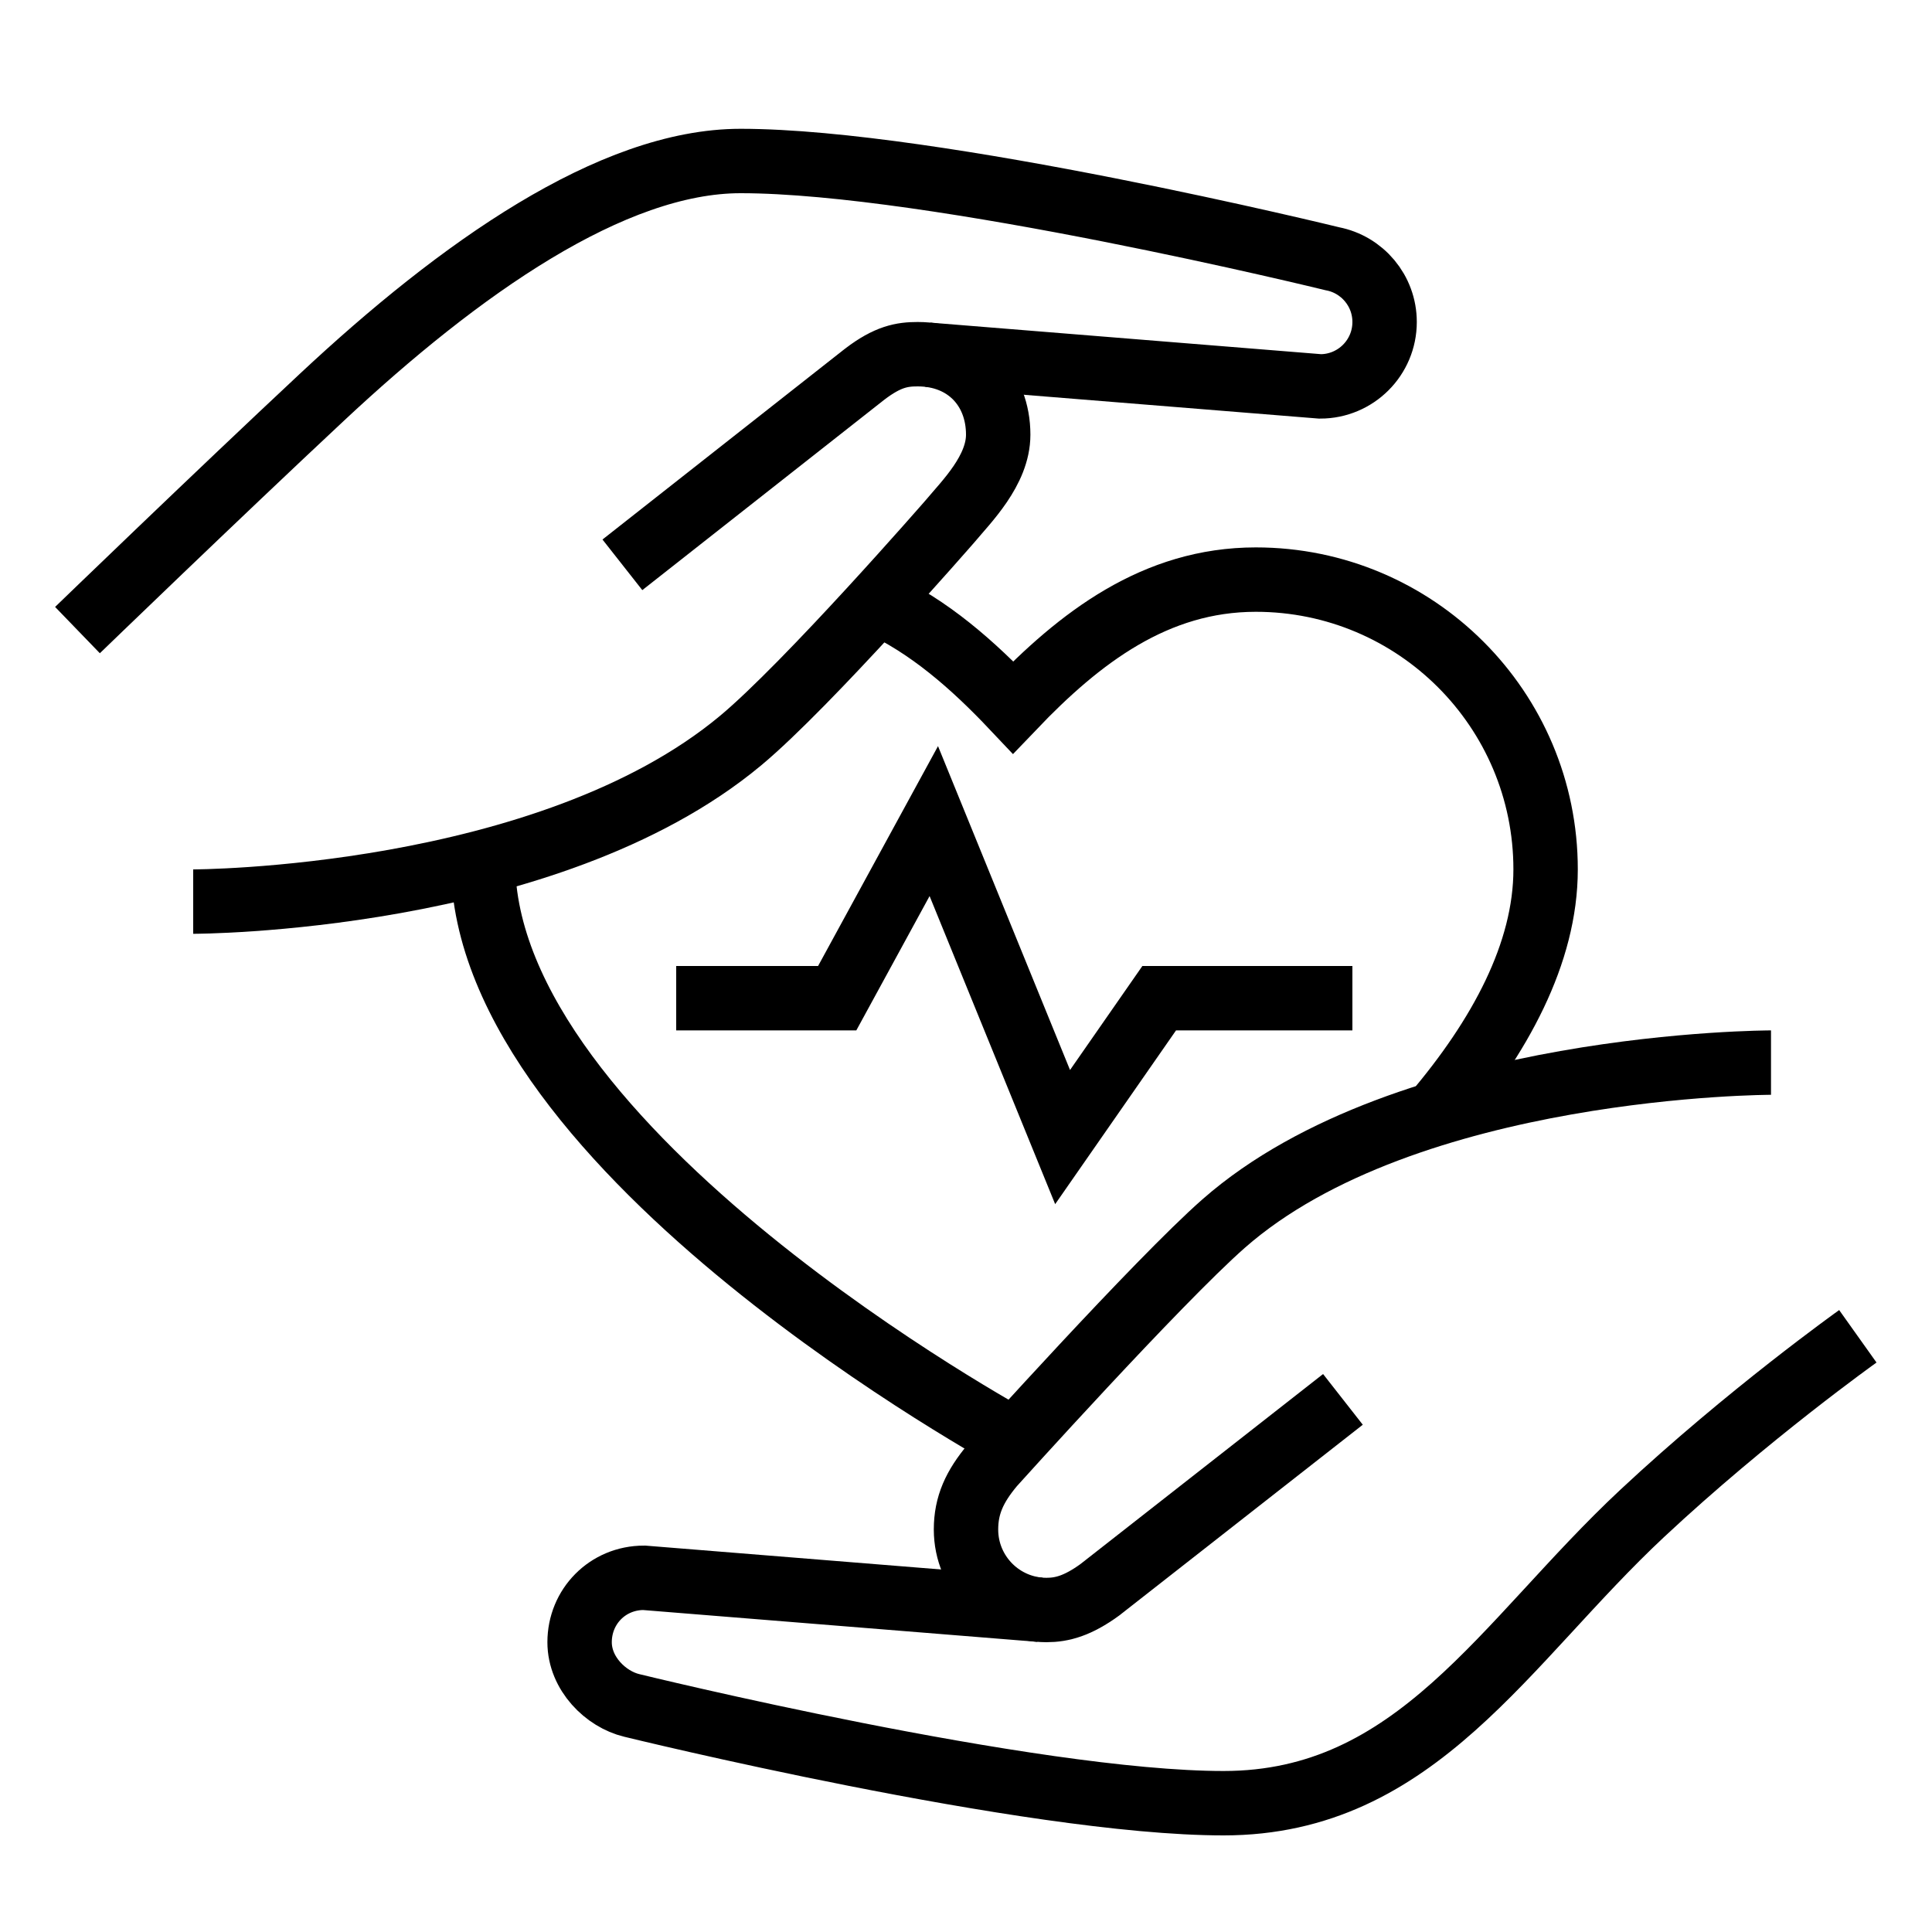 <svg width="100%" height="100%" viewBox="0 0 60 60" fill="none" xmlns="http://www.w3.org/2000/svg">
<path d="M57.697 41.5C57.697 41.5 54.293 43.923 51 47C46.726 50.994 44 56 38 56C32 56 19.621 52.964 19.621 52.964C18.813 52.771 18 51.975 18 51C18 49.895 18.866 49 20 49L32.295 49.992" stroke="currentColor" stroke-width="2" stroke-miterlimit="10"/>
<path d="M41.706 43.459L34.154 49.374C33.47 49.87 32.985 50 32.5 50C31.119 50 30 48.881 30 47.5C30 46.748 30.264 46.166 30.828 45.495C30.828 45.495 35.958 39.795 38 38C43.688 33 55 33 55 33" stroke="currentColor" stroke-width="2" stroke-miterlimit="10"/>
<path d="M2.406 19.568C2.406 19.568 6.707 15.411 10 12.334C14.274 8.339 19 5 23 5C29 5 41.379 8.036 41.379 8.036C42.302 8.213 43 9.025 43 10C43 11.105 42.105 12 41 12L28.815 11.016" stroke="currentColor" stroke-width="2" stroke-miterlimit="10"/>
<path d="M19.329 17.541L26.848 11.625C27.571 11.071 28.015 11 28.5 11C30 11 31 12.058 31 13.5C31 14.61 30.008 15.584 29.501 16.192C29.501 16.192 25.089 21.26 23 23C17 28 6 28 6 28" stroke="currentColor" stroke-width="2" stroke-miterlimit="10"/>
<path d="M21 31H26L29 25.5L33 35.313L36 31H42" stroke="currentColor" stroke-width="2" stroke-miterlimit="10"/>
<path d="M27.244 18.716C28.846 19.444 30.219 20.651 31.463 21.968C33.534 19.801 35.88 18 39 18C43.971 18 48 22.029 48 27C48 29.605 46.576 32.21 44.551 34.597" stroke="currentColor" stroke-width="2" stroke-miterlimit="10"/>
<path d="M31.521 44.731C31.521 44.731 15 35.775 15 26.775" stroke="currentColor" stroke-width="2" stroke-miterlimit="10"/>
</svg>
